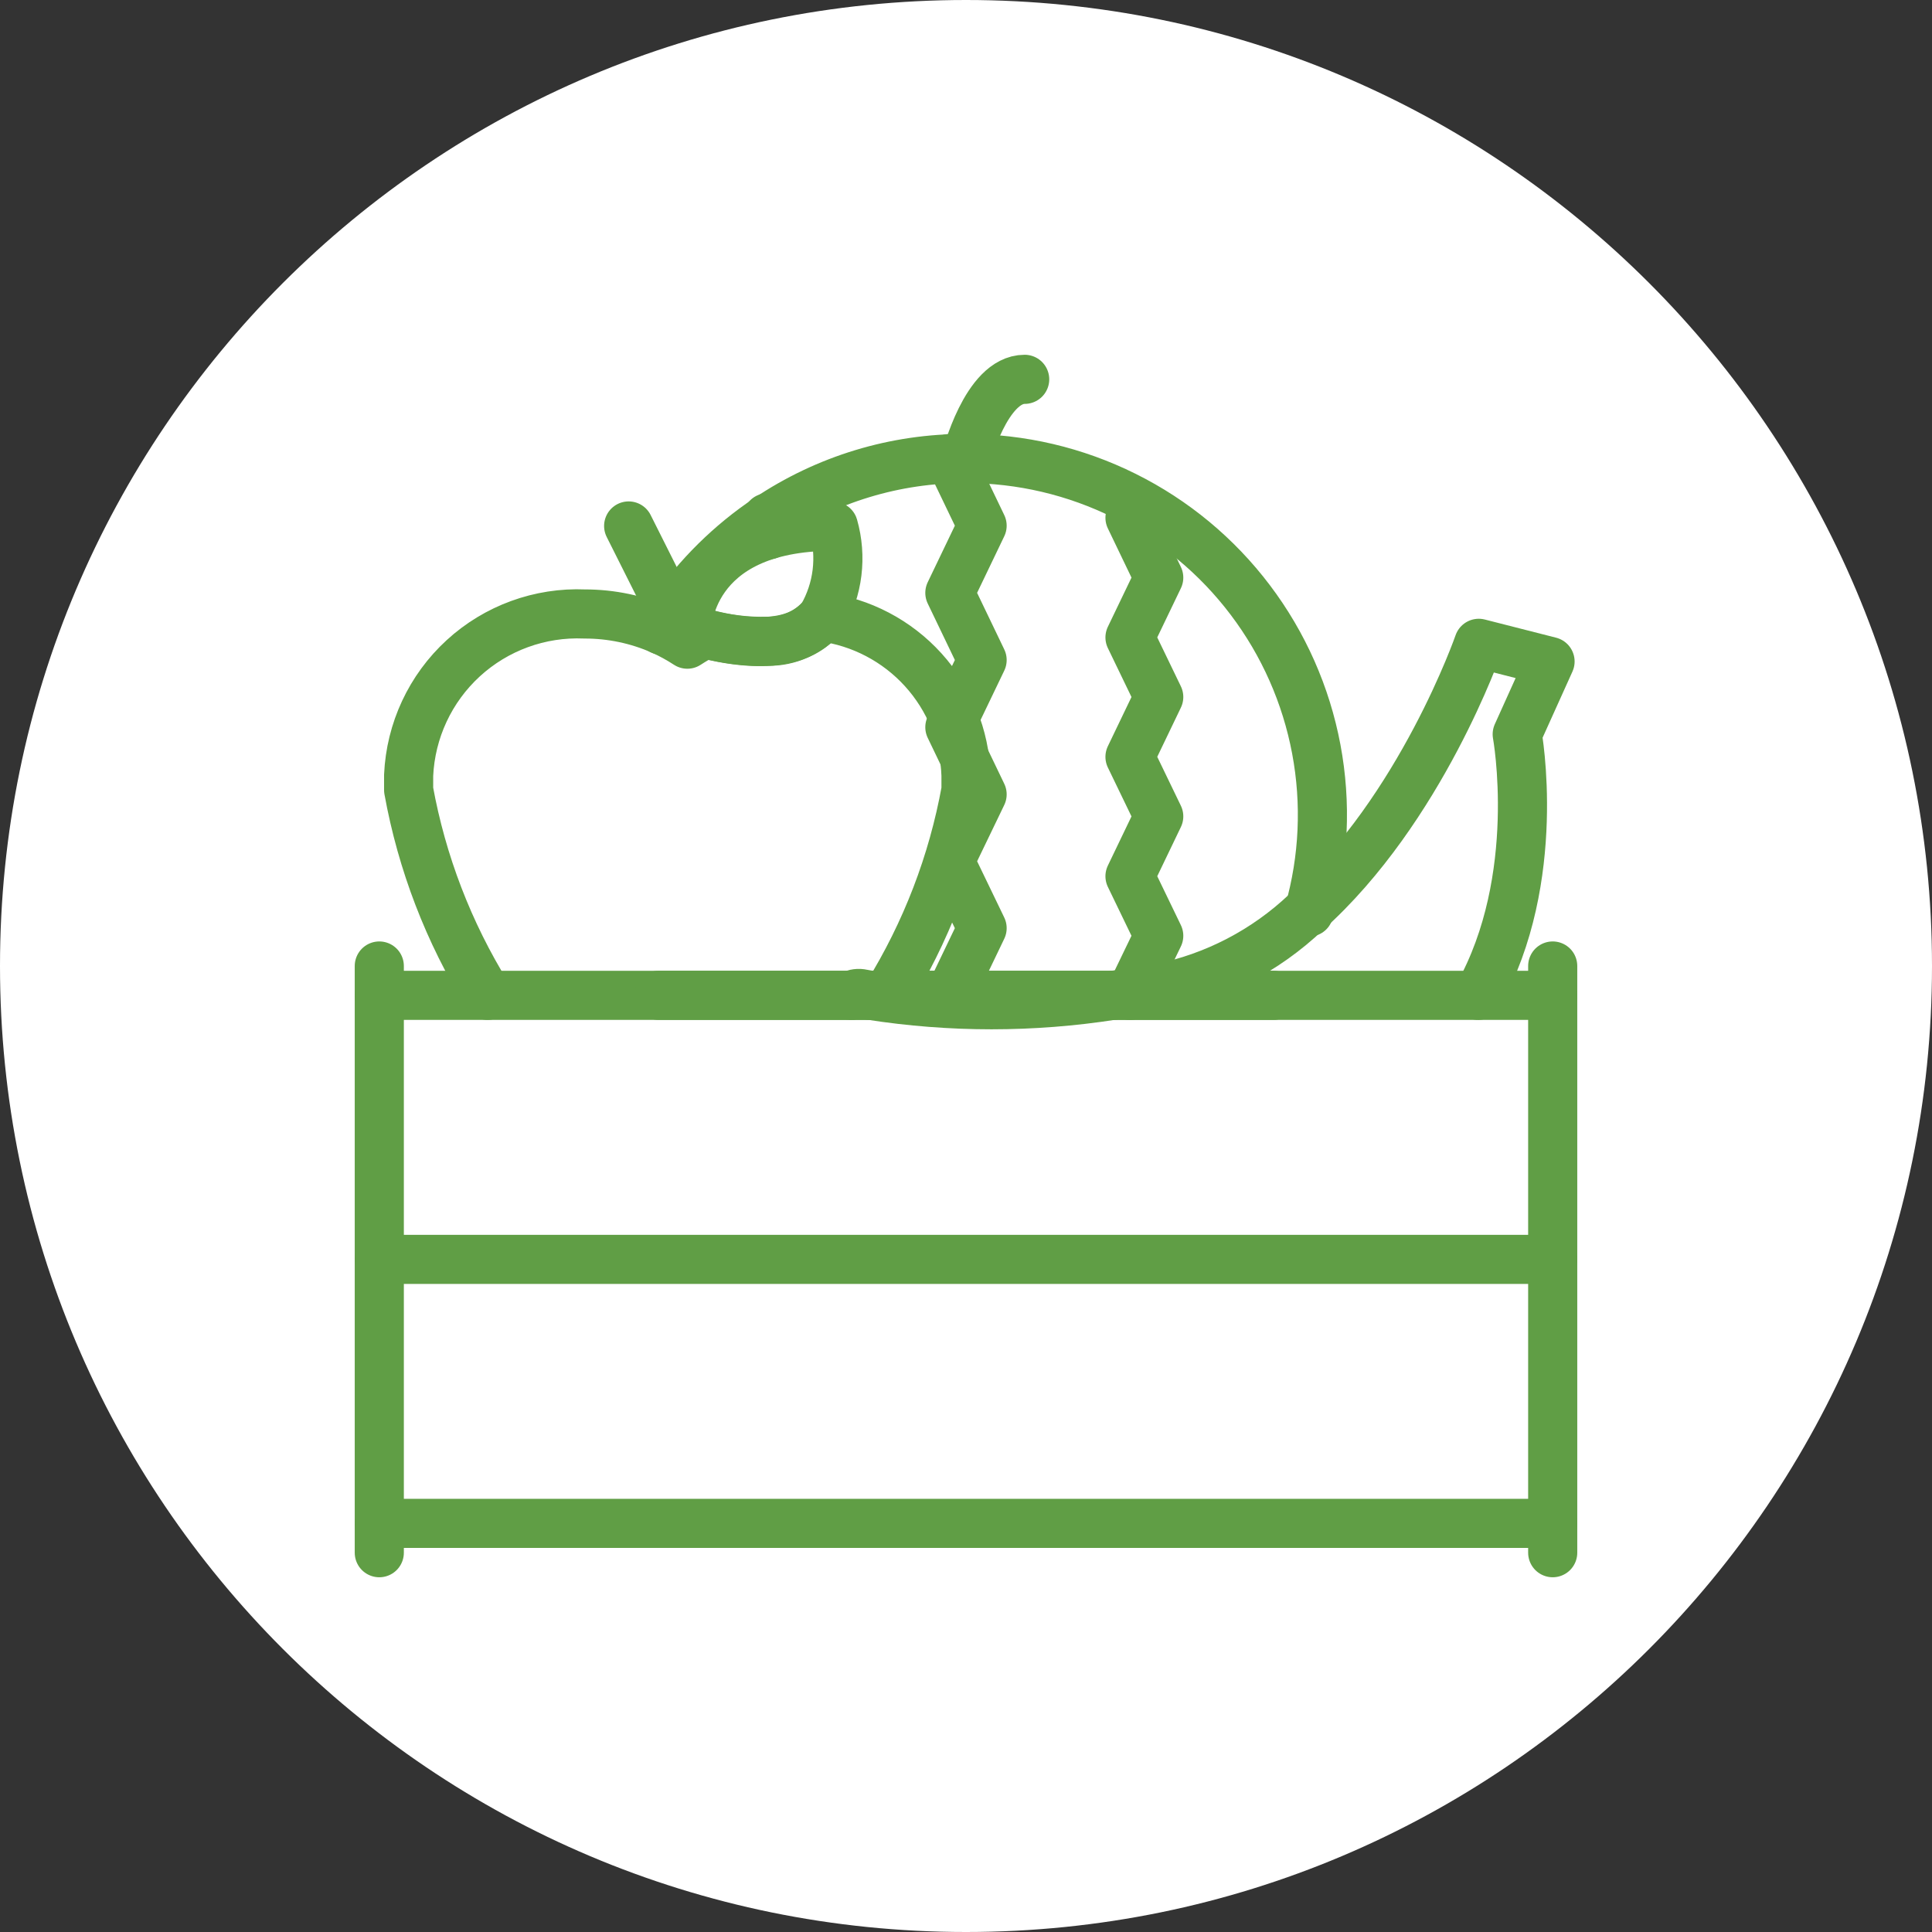 <svg width="59" height="59" viewBox="0 0 59 59" fill="none" xmlns="http://www.w3.org/2000/svg">
<rect x="0" y="0" width="59" height="59" fill="#333333" stroke="none"/>
<path d="M29.5 59C45.792 59 59 45.792 59 29.5C59 13.208 45.792 0 29.5 0C13.208 0 0 13.208 0 29.5C0 45.792 13.208 59 29.5 59Z" fill="white"/>
<mask id="mask0_37_99" style="mask-type:luminance" maskUnits="userSpaceOnUse" x="8" y="8" width="43" height="43">
<path d="M51 8H8V51H51V8Z" fill="white"/>
</mask>
<g mask="url(#mask0_37_99)">
<path d="M47.417 29.5V47.417" stroke="#609E45" stroke-width="1.5" stroke-linecap="round" stroke-linejoin="round"/>
<path d="M11.583 30.396H20.111H23.453H29.5H34.946H38.888H47.416" stroke="#609E45" stroke-width="1.5" stroke-linecap="round" stroke-linejoin="round"/>
<path d="M47.416 46.521H11.583" stroke="#609E45" stroke-width="1.5" stroke-linecap="round" stroke-linejoin="round"/>
<path d="M47.416 38.459H11.583" stroke="#609E45" stroke-width="1.5" stroke-linecap="round" stroke-linejoin="round"/>
<path d="M27.09 30.396C28.28 28.475 29.098 26.348 29.5 24.125V23.677C29.46 22.481 28.996 21.339 28.192 20.453C27.389 19.568 26.297 18.996 25.111 18.839C24.905 19.077 24.651 19.266 24.364 19.395C24.078 19.523 23.767 19.587 23.453 19.583C22.809 19.602 22.166 19.523 21.545 19.35C21.354 19.447 21.169 19.555 20.99 19.672C20.739 19.508 20.476 19.364 20.202 19.242C19.462 18.916 18.663 18.749 17.855 18.75C16.489 18.692 15.155 19.178 14.148 20.101C13.14 21.025 12.54 22.311 12.479 23.677V24.125C12.882 26.348 13.7 28.475 14.889 30.396" stroke="#609E45" stroke-width="1.5" stroke-linecap="round" stroke-linejoin="round"/>
<path d="M20.533 18.723L19.198 16.062" stroke="#609E45" stroke-width="1.5" stroke-linecap="round" stroke-linejoin="round"/>
<path d="M25.11 18.839C24.591 19.493 23.552 19.861 21.527 19.359L20.972 19.207C20.972 19.207 20.972 16.071 25.451 16.071C25.582 16.532 25.619 17.014 25.561 17.49C25.503 17.965 25.349 18.424 25.11 18.839Z" stroke="#609E45" stroke-width="1.5" stroke-linecap="round" stroke-linejoin="round"/>
<path d="M11.583 29.5V47.417" stroke="#609E45" stroke-width="1.5" stroke-linecap="round" stroke-linejoin="round"/>
<path d="M38.888 30.396H34.015H27.09H26.579H25.997H20.111" stroke="#609E45" stroke-width="1.5" stroke-linecap="round" stroke-linejoin="round"/>
<path d="M20.192 19.243C20.291 19.064 20.407 18.893 20.524 18.723C21.306 17.585 22.297 16.607 23.444 15.838C25.233 14.633 27.343 13.993 29.5 14.002C31.183 14.002 32.842 14.392 34.348 15.142C35.855 15.891 37.167 16.98 38.181 18.322C39.196 19.664 39.886 21.223 40.197 22.876C40.508 24.53 40.431 26.233 39.972 27.852" stroke="#609E45" stroke-width="1.5" stroke-linecap="round" stroke-linejoin="round"/>
<path d="M29.5 14.002C29.5 14.002 30.109 11.584 31.292 11.584" stroke="#609E45" stroke-width="1.5" stroke-linecap="round" stroke-linejoin="round"/>
<path d="M29.007 30.396L29.992 28.344L29.007 26.302L29.992 24.259L29.007 22.208L29.992 20.156L29.007 18.105L29.992 16.053L29.007 14.002" stroke="#609E45" stroke-width="1.5" stroke-linecap="round" stroke-linejoin="round"/>
<path d="M34.508 30.396L35.386 28.577L34.508 26.759L35.386 24.931L34.508 23.113L35.386 21.285L34.508 19.466L35.386 17.639L34.508 15.812" stroke="#609E45" stroke-width="1.5" stroke-linecap="round" stroke-linejoin="round"/>
<path d="M23.471 15.812H23.436L23.471 15.82H23.436L23.471 15.829H23.436L23.471 15.838L23.436 15.901L23.471 15.955L23.436 16.018L23.471 16.08L23.436 16.143L23.471 16.197L23.436 16.268L23.471 16.331" stroke="#609E45" stroke-width="1.5" stroke-linecap="round" stroke-linejoin="round"/>
<path d="M25.997 30.396C26.101 30.34 26.222 30.324 26.337 30.351L26.579 30.396C29.031 30.779 31.527 30.779 33.979 30.396C34.436 30.342 34.875 30.271 35.412 30.181C37.095 29.842 38.647 29.034 39.891 27.852C43.403 24.716 45.159 19.646 45.159 19.646L47.336 20.201L46.333 22.423C46.333 22.423 47.139 26.822 45.141 30.396" stroke="#609E45" stroke-width="1.5" stroke-linecap="round" stroke-linejoin="round"/>
<path d="M308.104 -553.688H-310.021V64.438H308.104V-553.688Z" stroke="#609E45" stroke-width="1.5" stroke-linecap="round" stroke-linejoin="round"/>
</g>
</svg>
